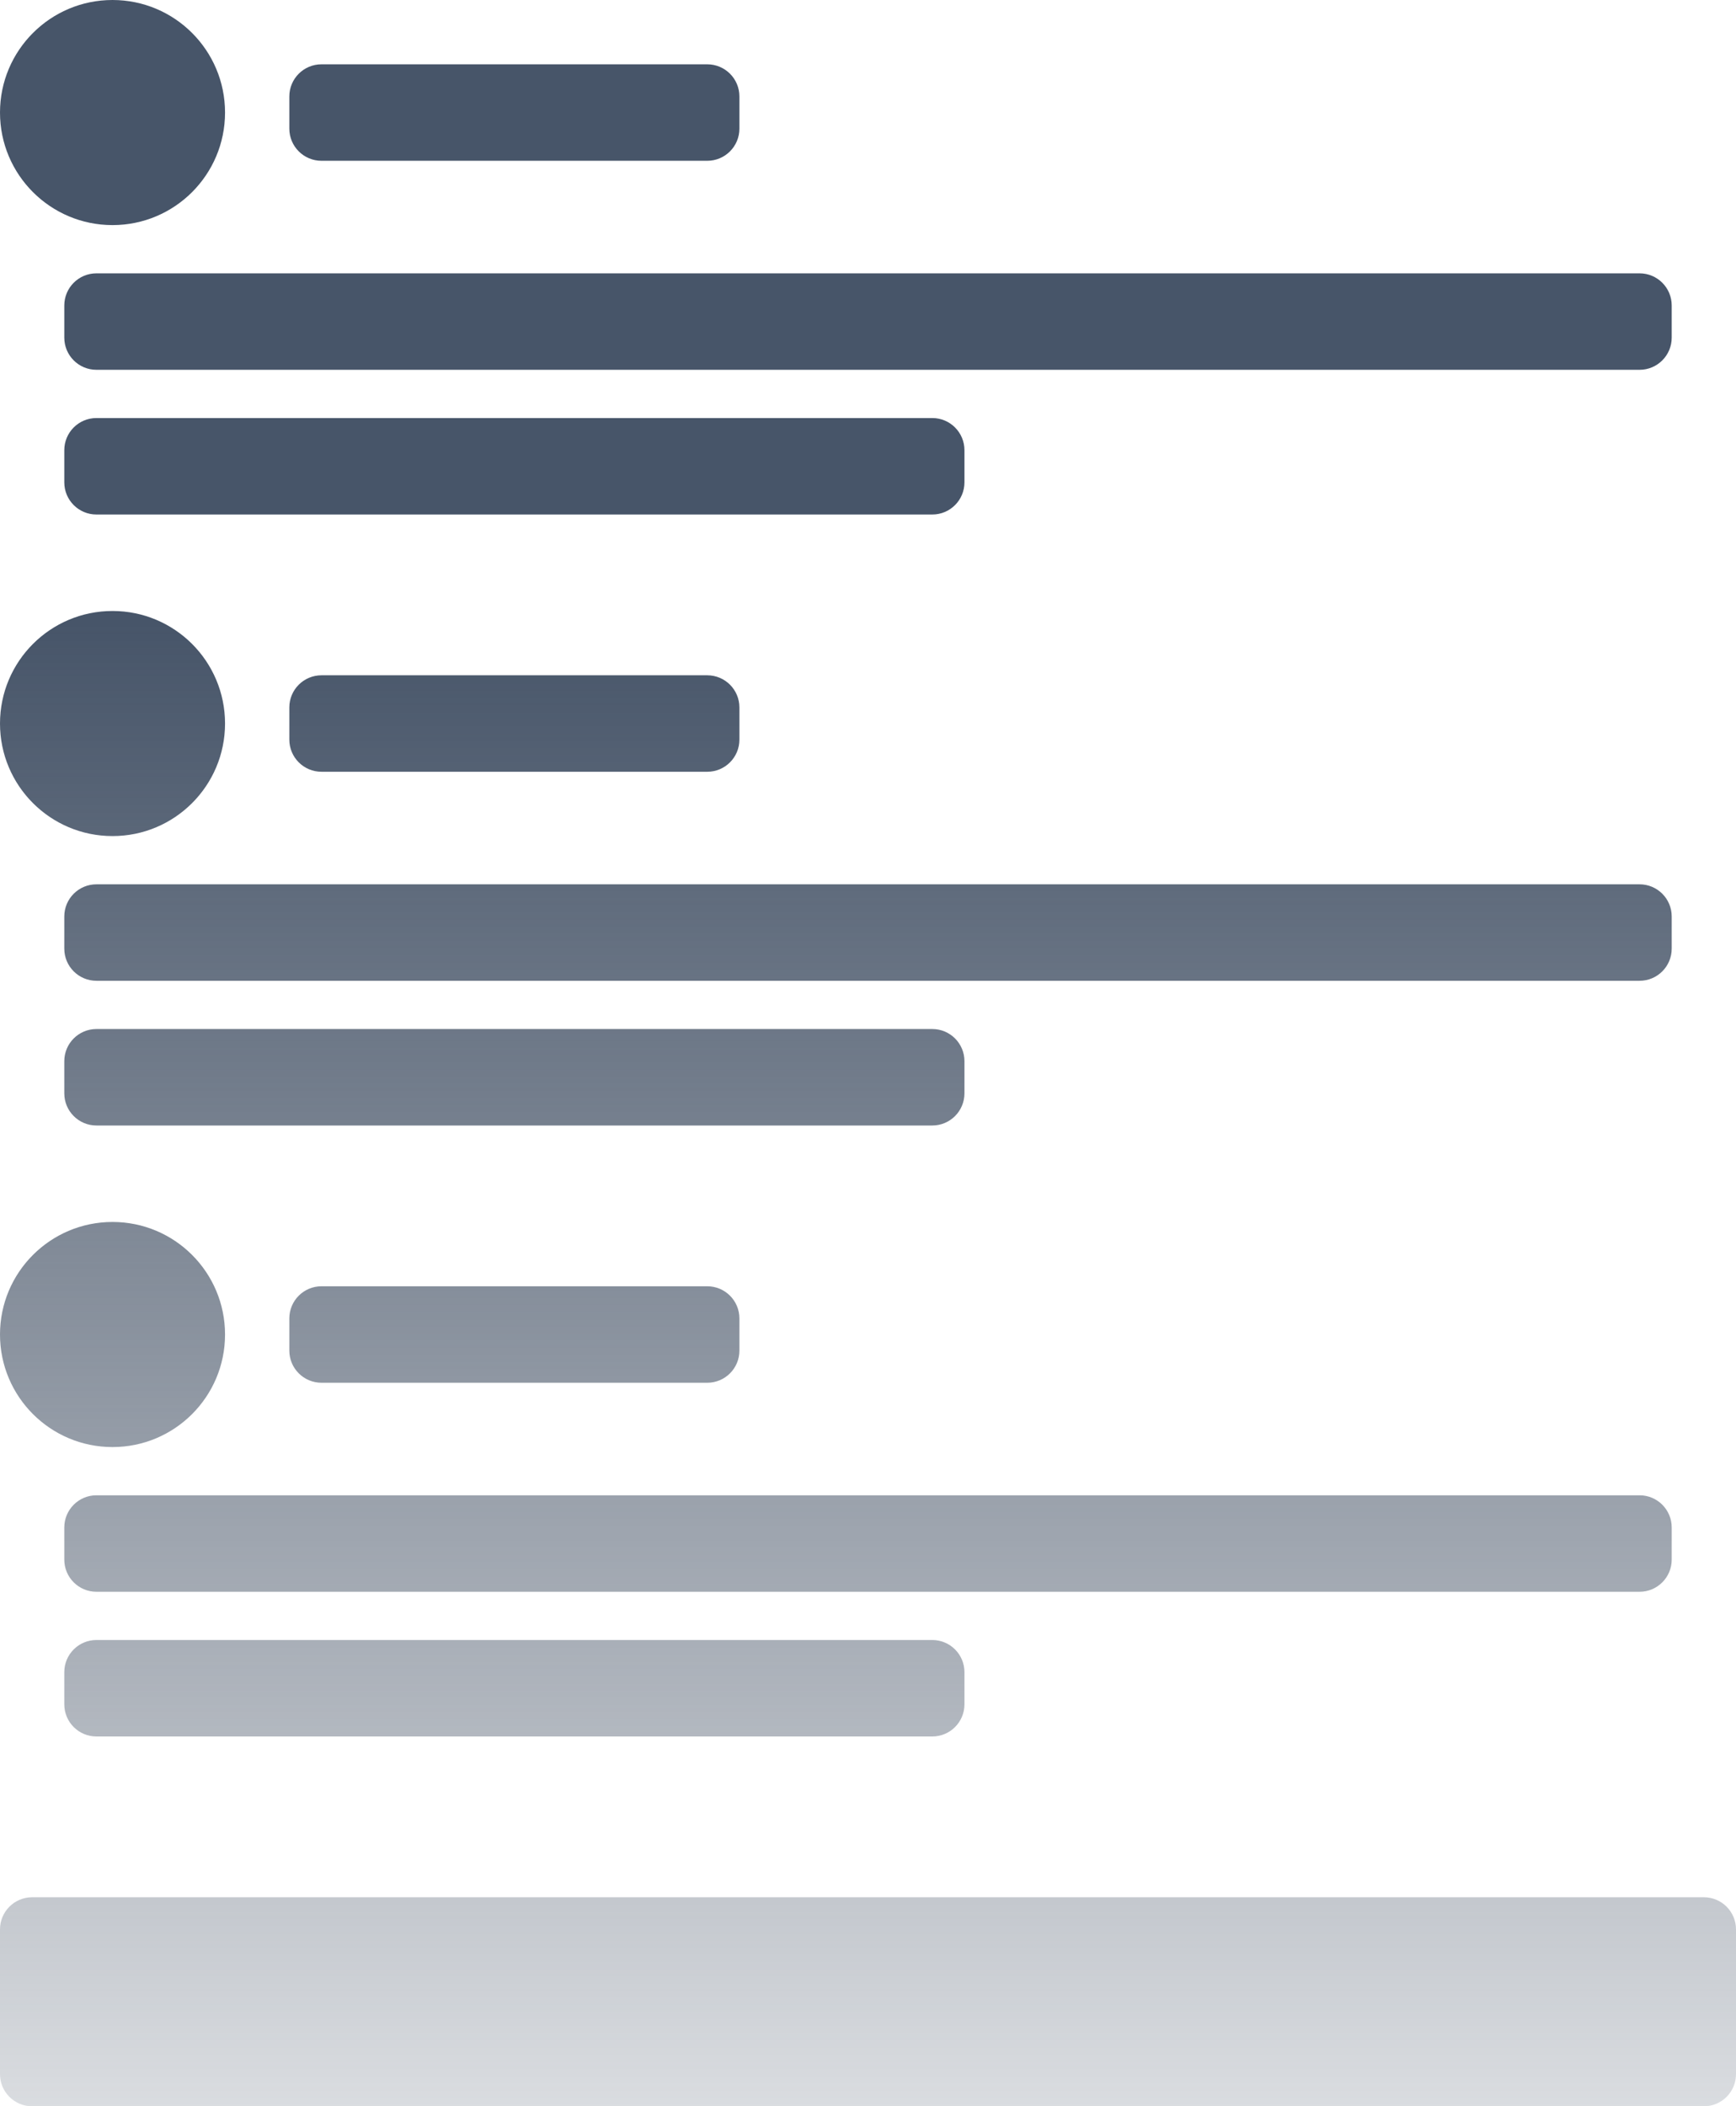 <svg width="108" height="131" viewBox="0 0 108 131" fill="none" xmlns="http://www.w3.org/2000/svg">
<path d="M0 120C0 118.895 0.895 118 2 118H106C107.105 118 108 118.895 108 120V129C108 130.105 107.105 131 106 131H2C0.895 131 0 130.105 0 129V120Z" fill="url(#paint0_linear_12_40)"/>
<path d="M0 45C0 41.134 3.134 38 7 38C10.866 38 14 41.134 14 45C14 48.866 10.866 52 7 52C3.134 52 0 48.866 0 45Z" fill="url(#paint1_linear_12_40)"/>
<path d="M18 44C18 42.895 18.895 42 20 42H44C45.105 42 46 42.895 46 44V46C46 47.105 45.105 48 44 48H20C18.895 48 18 47.105 18 46V44Z" fill="url(#paint2_linear_12_40)"/>
<path d="M4 57C4 55.895 4.895 55 6 55H102C103.105 55 104 55.895 104 57V59C104 60.105 103.105 61 102 61H6C4.895 61 4 60.105 4 59V57Z" fill="url(#paint3_linear_12_40)"/>
<path d="M4 66C4 64.895 4.895 64 6 64H58C59.105 64 60 64.895 60 66V68C60 69.105 59.105 70 58 70H6C4.895 70 4 69.105 4 68V66Z" fill="url(#paint4_linear_12_40)"/>
<path d="M0 83C0 79.134 3.134 76 7 76C10.866 76 14 79.134 14 83C14 86.866 10.866 90 7 90C3.134 90 0 86.866 0 83Z" fill="url(#paint5_linear_12_40)"/>
<path d="M18 82C18 80.895 18.895 80 20 80H44C45.105 80 46 80.895 46 82V84C46 85.105 45.105 86 44 86H20C18.895 86 18 85.105 18 84V82Z" fill="url(#paint6_linear_12_40)"/>
<path d="M4 95C4 93.895 4.895 93 6 93H102C103.105 93 104 93.895 104 95V97C104 98.105 103.105 99 102 99H6C4.895 99 4 98.105 4 97V95Z" fill="url(#paint7_linear_12_40)"/>
<path d="M4 104C4 102.895 4.895 102 6 102H58C59.105 102 60 102.895 60 104V106C60 107.105 59.105 108 58 108H6C4.895 108 4 107.105 4 106V104Z" fill="url(#paint8_linear_12_40)"/>
<path d="M0 7C0 3.134 3.134 0 7 0C10.866 0 14 3.134 14 7C14 10.866 10.866 14 7 14C3.134 14 0 10.866 0 7Z" fill="url(#paint9_linear_12_40)"/>
<path d="M18 6C18 4.895 18.895 4 20 4H44C45.105 4 46 4.895 46 6V8C46 9.105 45.105 10 44 10H20C18.895 10 18 9.105 18 8V6Z" fill="url(#paint10_linear_12_40)"/>
<path d="M4 19C4 17.895 4.895 17 6 17H102C103.105 17 104 17.895 104 19V21C104 22.105 103.105 23 102 23H6C4.895 23 4 22.105 4 21V19Z" fill="url(#paint11_linear_12_40)"/>
<path d="M4 28C4 26.895 4.895 26 6 26H58C59.105 26 60 26.895 60 28V30C60 31.105 59.105 32 58 32H6C4.895 32 4 31.105 4 30V28Z" fill="url(#paint12_linear_12_40)"/>
<defs>
<linearGradient id="paint0_linear_12_40" x1="54" y1="0" x2="54" y2="152" gradientUnits="userSpaceOnUse">
<stop offset="0.255" stop-color="#475569"/>
<stop offset="1" stop-color="#334155" stop-opacity="0"/>
</linearGradient>
<linearGradient id="paint1_linear_12_40" x1="54" y1="0" x2="54" y2="152" gradientUnits="userSpaceOnUse">
<stop offset="0.255" stop-color="#475569"/>
<stop offset="1" stop-color="#334155" stop-opacity="0"/>
</linearGradient>
<linearGradient id="paint2_linear_12_40" x1="54" y1="0" x2="54" y2="152" gradientUnits="userSpaceOnUse">
<stop offset="0.255" stop-color="#475569"/>
<stop offset="1" stop-color="#334155" stop-opacity="0"/>
</linearGradient>
<linearGradient id="paint3_linear_12_40" x1="54" y1="0" x2="54" y2="152" gradientUnits="userSpaceOnUse">
<stop offset="0.255" stop-color="#475569"/>
<stop offset="1" stop-color="#334155" stop-opacity="0"/>
</linearGradient>
<linearGradient id="paint4_linear_12_40" x1="54" y1="0" x2="54" y2="152" gradientUnits="userSpaceOnUse">
<stop offset="0.255" stop-color="#475569"/>
<stop offset="1" stop-color="#334155" stop-opacity="0"/>
</linearGradient>
<linearGradient id="paint5_linear_12_40" x1="54" y1="0" x2="54" y2="152" gradientUnits="userSpaceOnUse">
<stop offset="0.255" stop-color="#475569"/>
<stop offset="1" stop-color="#334155" stop-opacity="0"/>
</linearGradient>
<linearGradient id="paint6_linear_12_40" x1="54" y1="0" x2="54" y2="152" gradientUnits="userSpaceOnUse">
<stop offset="0.255" stop-color="#475569"/>
<stop offset="1" stop-color="#334155" stop-opacity="0"/>
</linearGradient>
<linearGradient id="paint7_linear_12_40" x1="54" y1="0" x2="54" y2="152" gradientUnits="userSpaceOnUse">
<stop offset="0.255" stop-color="#475569"/>
<stop offset="1" stop-color="#334155" stop-opacity="0"/>
</linearGradient>
<linearGradient id="paint8_linear_12_40" x1="54" y1="0" x2="54" y2="152" gradientUnits="userSpaceOnUse">
<stop offset="0.255" stop-color="#475569"/>
<stop offset="1" stop-color="#334155" stop-opacity="0"/>
</linearGradient>
<linearGradient id="paint9_linear_12_40" x1="54" y1="0" x2="54" y2="152" gradientUnits="userSpaceOnUse">
<stop offset="0.255" stop-color="#475569"/>
<stop offset="1" stop-color="#334155" stop-opacity="0"/>
</linearGradient>
<linearGradient id="paint10_linear_12_40" x1="54" y1="0" x2="54" y2="152" gradientUnits="userSpaceOnUse">
<stop offset="0.255" stop-color="#475569"/>
<stop offset="1" stop-color="#334155" stop-opacity="0"/>
</linearGradient>
<linearGradient id="paint11_linear_12_40" x1="54" y1="0" x2="54" y2="152" gradientUnits="userSpaceOnUse">
<stop offset="0.255" stop-color="#475569"/>
<stop offset="1" stop-color="#334155" stop-opacity="0"/>
</linearGradient>
<linearGradient id="paint12_linear_12_40" x1="54" y1="0" x2="54" y2="152" gradientUnits="userSpaceOnUse">
<stop offset="0.255" stop-color="#475569"/>
<stop offset="1" stop-color="#334155" stop-opacity="0"/>
</linearGradient>
</defs>
</svg>

